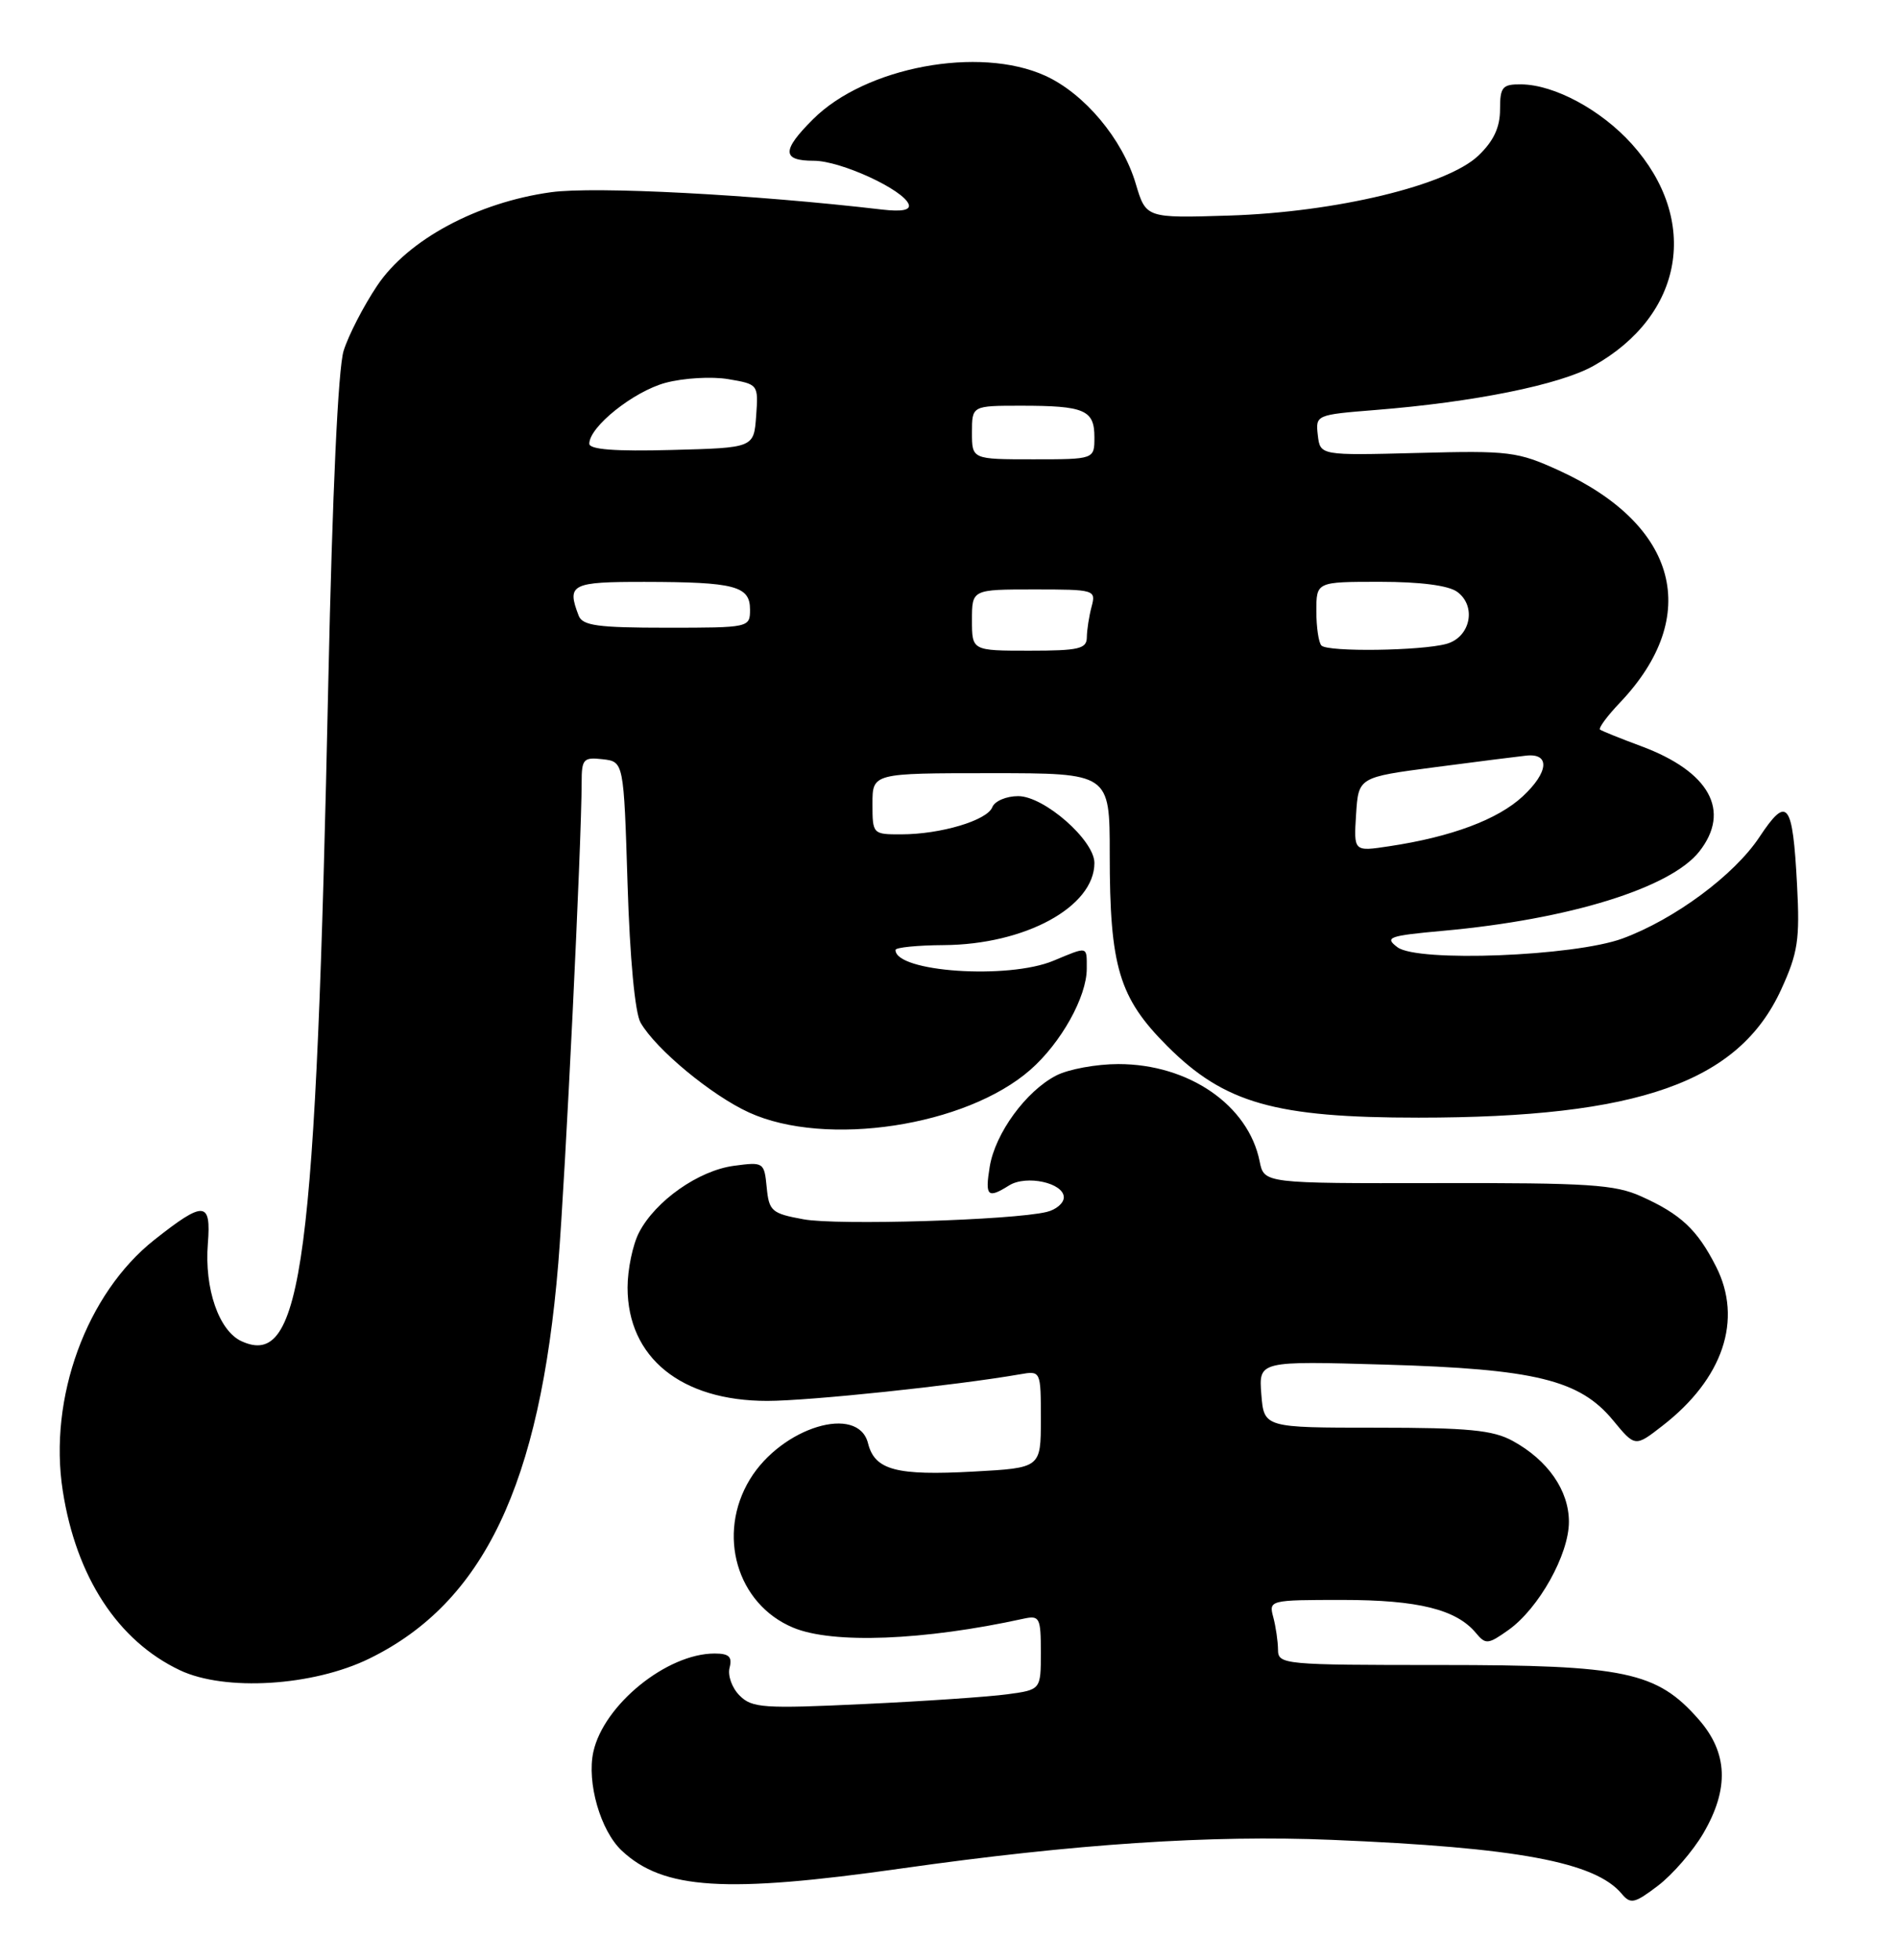 <?xml version="1.0" encoding="UTF-8" standalone="no"?>
<!DOCTYPE svg PUBLIC "-//W3C//DTD SVG 1.1//EN" "http://www.w3.org/Graphics/SVG/1.1/DTD/svg11.dtd" >
<svg xmlns="http://www.w3.org/2000/svg" xmlns:xlink="http://www.w3.org/1999/xlink" version="1.1" viewBox="0 0 248 256">
 <g >
 <path fill="currentColor"
d=" M 222.55 239.51 C 225.97 233.67 225.78 228.96 221.95 224.60 C 216.48 218.37 212.35 217.50 188.25 217.50 C 167.67 217.50 167.00 217.44 166.99 215.50 C 166.98 214.40 166.70 212.49 166.37 211.25 C 165.77 209.03 165.90 209.00 175.42 209.00 C 185.30 209.00 190.30 210.24 192.86 213.33 C 194.12 214.85 194.45 214.81 197.11 212.92 C 201.07 210.10 205.00 203.06 205.00 198.80 C 205.00 194.70 202.25 190.74 197.66 188.23 C 195.07 186.81 191.85 186.50 179.83 186.50 C 165.16 186.50 165.16 186.50 164.81 182.14 C 164.47 177.78 164.47 177.78 180.98 178.26 C 200.59 178.83 206.41 180.25 210.77 185.54 C 213.65 189.03 213.65 189.03 217.21 186.26 C 225.16 180.11 227.76 172.37 224.21 165.42 C 221.77 160.63 219.62 158.61 214.46 156.29 C 211.02 154.73 207.53 154.51 187.83 154.55 C 165.17 154.59 165.17 154.59 164.59 151.71 C 163.12 144.37 155.33 139.00 146.13 139.00 C 143.26 139.00 139.60 139.67 138.00 140.50 C 134.05 142.54 130.03 148.06 129.32 152.41 C 128.69 156.28 129.04 156.62 131.86 154.85 C 134.11 153.45 139.00 154.52 139.00 156.41 C 139.00 157.17 137.99 158.03 136.75 158.32 C 132.27 159.40 109.39 160.09 105.00 159.28 C 100.82 158.52 100.48 158.21 100.18 155.11 C 99.86 151.82 99.78 151.77 95.89 152.29 C 91.27 152.91 85.64 156.87 83.50 161.00 C 82.67 162.60 82.00 165.84 82.00 168.20 C 82.01 177.34 89.00 183.00 100.25 183.00 C 105.72 183.00 124.84 180.99 133.25 179.53 C 136.00 179.05 136.00 179.05 136.00 185.40 C 136.00 191.75 136.00 191.75 127.25 192.23 C 117.10 192.79 114.30 192.04 113.42 188.54 C 112.13 183.39 102.14 186.44 97.99 193.24 C 93.62 200.42 96.27 209.55 103.64 212.62 C 108.78 214.77 120.71 214.31 133.75 211.45 C 135.84 211.00 136.00 211.30 136.00 215.85 C 136.00 220.73 136.00 220.73 131.66 221.32 C 129.27 221.65 120.82 222.23 112.87 222.60 C 99.78 223.22 98.26 223.12 96.64 221.49 C 95.65 220.51 95.06 218.87 95.33 217.85 C 95.70 216.42 95.25 216.00 93.37 216.00 C 87.14 216.00 78.89 222.69 77.53 228.84 C 76.65 232.85 78.46 239.14 81.24 241.75 C 86.67 246.84 94.77 247.35 117.84 244.07 C 140.43 240.87 158.20 239.68 174.00 240.34 C 198.27 241.34 208.47 243.24 211.92 247.41 C 213.06 248.77 213.59 248.65 216.65 246.32 C 218.55 244.87 221.20 241.81 222.55 239.51 Z  M 48.26 216.66 C 63.20 209.35 70.56 193.94 72.95 165.00 C 73.88 153.64 75.99 110.23 76.00 102.18 C 76.00 99.16 76.24 98.89 78.75 99.18 C 81.50 99.50 81.50 99.50 82.00 115.50 C 82.30 125.19 82.97 132.32 83.70 133.59 C 85.70 137.07 92.98 143.10 97.88 145.33 C 107.92 149.91 126.23 147.12 134.64 139.74 C 138.65 136.22 142.00 130.21 142.00 126.54 C 142.00 123.55 142.21 123.60 137.65 125.50 C 131.72 127.98 116.98 126.97 117.01 124.09 C 117.01 123.77 119.85 123.48 123.31 123.46 C 133.95 123.39 143.00 118.46 143.00 112.73 C 143.00 109.76 136.43 104.00 133.04 104.00 C 131.48 104.00 129.97 104.65 129.66 105.44 C 129.00 107.17 122.91 108.99 117.75 108.99 C 114.04 109.00 114.00 108.96 114.00 105.00 C 114.00 101.00 114.00 101.00 129.50 101.00 C 145.00 101.00 145.00 101.00 145.00 111.56 C 145.00 126.31 146.21 130.34 152.53 136.66 C 159.99 144.12 166.60 146.00 185.36 146.00 C 214.12 145.99 227.19 141.37 232.74 129.25 C 234.92 124.48 235.19 122.76 234.81 115.61 C 234.24 104.73 233.54 103.84 229.89 109.35 C 226.60 114.32 218.79 120.10 212.00 122.60 C 205.69 124.92 185.22 125.72 182.60 123.74 C 180.87 122.44 181.44 122.24 188.58 121.59 C 205.06 120.10 218.28 116.00 222.04 111.23 C 226.21 105.92 223.38 100.80 214.46 97.48 C 211.73 96.47 209.31 95.49 209.07 95.31 C 208.83 95.12 210.02 93.51 211.71 91.74 C 222.39 80.47 219.26 68.58 203.73 61.47 C 198.29 58.99 197.23 58.85 185.23 59.17 C 172.50 59.50 172.50 59.50 172.19 56.84 C 171.89 54.21 171.96 54.18 179.69 53.56 C 192.55 52.54 203.78 50.27 208.18 47.81 C 220.01 41.20 222.17 28.74 213.20 18.79 C 209.17 14.33 203.09 11.06 198.75 11.02 C 196.30 11.00 196.00 11.36 196.00 14.31 C 196.00 16.64 195.16 18.43 193.18 20.32 C 189.12 24.22 174.55 27.72 160.60 28.16 C 149.74 28.50 149.74 28.50 148.40 24.00 C 146.67 18.15 141.69 12.22 136.57 9.89 C 127.94 5.97 113.08 8.75 106.25 15.56 C 102.12 19.67 102.15 21.00 106.34 21.00 C 109.86 21.00 118.10 24.80 118.74 26.71 C 118.98 27.45 117.83 27.67 115.30 27.38 C 98.49 25.41 77.72 24.32 72.00 25.11 C 62.36 26.44 53.30 31.31 49.28 37.32 C 47.50 39.98 45.53 43.80 44.90 45.82 C 44.18 48.12 43.43 64.31 42.90 89.00 C 41.28 165.38 39.51 178.83 31.57 175.21 C 28.60 173.86 26.69 168.33 27.16 162.44 C 27.60 156.89 26.67 156.82 20.17 161.96 C 11.30 168.97 6.31 182.63 8.20 194.74 C 9.95 206.00 15.40 214.34 23.50 218.18 C 29.39 220.97 40.89 220.27 48.26 216.66 Z  M 177.19 106.39 C 177.50 101.53 177.50 101.53 187.50 100.22 C 193.00 99.50 198.35 98.82 199.40 98.71 C 202.56 98.36 202.37 100.85 198.99 104.01 C 195.73 107.05 189.64 109.33 181.49 110.55 C 176.88 111.25 176.88 111.25 177.19 106.39 Z  M 127.00 81.00 C 127.00 77.00 127.00 77.00 135.12 77.00 C 143.05 77.00 143.22 77.05 142.63 79.25 C 142.30 80.49 142.02 82.29 142.01 83.25 C 142.00 84.76 140.97 85.00 134.50 85.00 C 127.00 85.00 127.00 85.00 127.00 81.00 Z  M 172.67 84.33 C 172.30 83.97 172.00 81.94 172.00 79.83 C 172.00 76.00 172.00 76.00 180.31 76.00 C 185.57 76.00 189.27 76.48 190.40 77.31 C 192.97 79.18 192.14 83.24 189.00 84.11 C 185.71 85.02 173.52 85.19 172.67 84.33 Z  M 75.61 80.42 C 74.03 76.31 74.64 76.00 84.25 76.01 C 96.01 76.03 98.00 76.55 98.00 79.62 C 98.00 81.98 97.92 82.00 87.11 82.00 C 78.10 82.00 76.11 81.73 75.61 80.42 Z  M 127.00 56.50 C 127.00 53.00 127.00 53.00 133.42 53.00 C 141.71 53.00 143.00 53.55 143.00 57.11 C 143.00 60.00 143.00 60.00 135.00 60.00 C 127.00 60.00 127.00 60.00 127.00 56.50 Z  M 77.00 57.96 C 77.00 55.75 82.78 51.14 86.95 50.01 C 89.30 49.38 93.00 49.16 95.17 49.53 C 99.08 50.19 99.10 50.22 98.80 54.35 C 98.50 58.50 98.50 58.50 87.75 58.78 C 80.37 58.98 77.00 58.72 77.00 57.96 Z "/>
</g>
</svg>